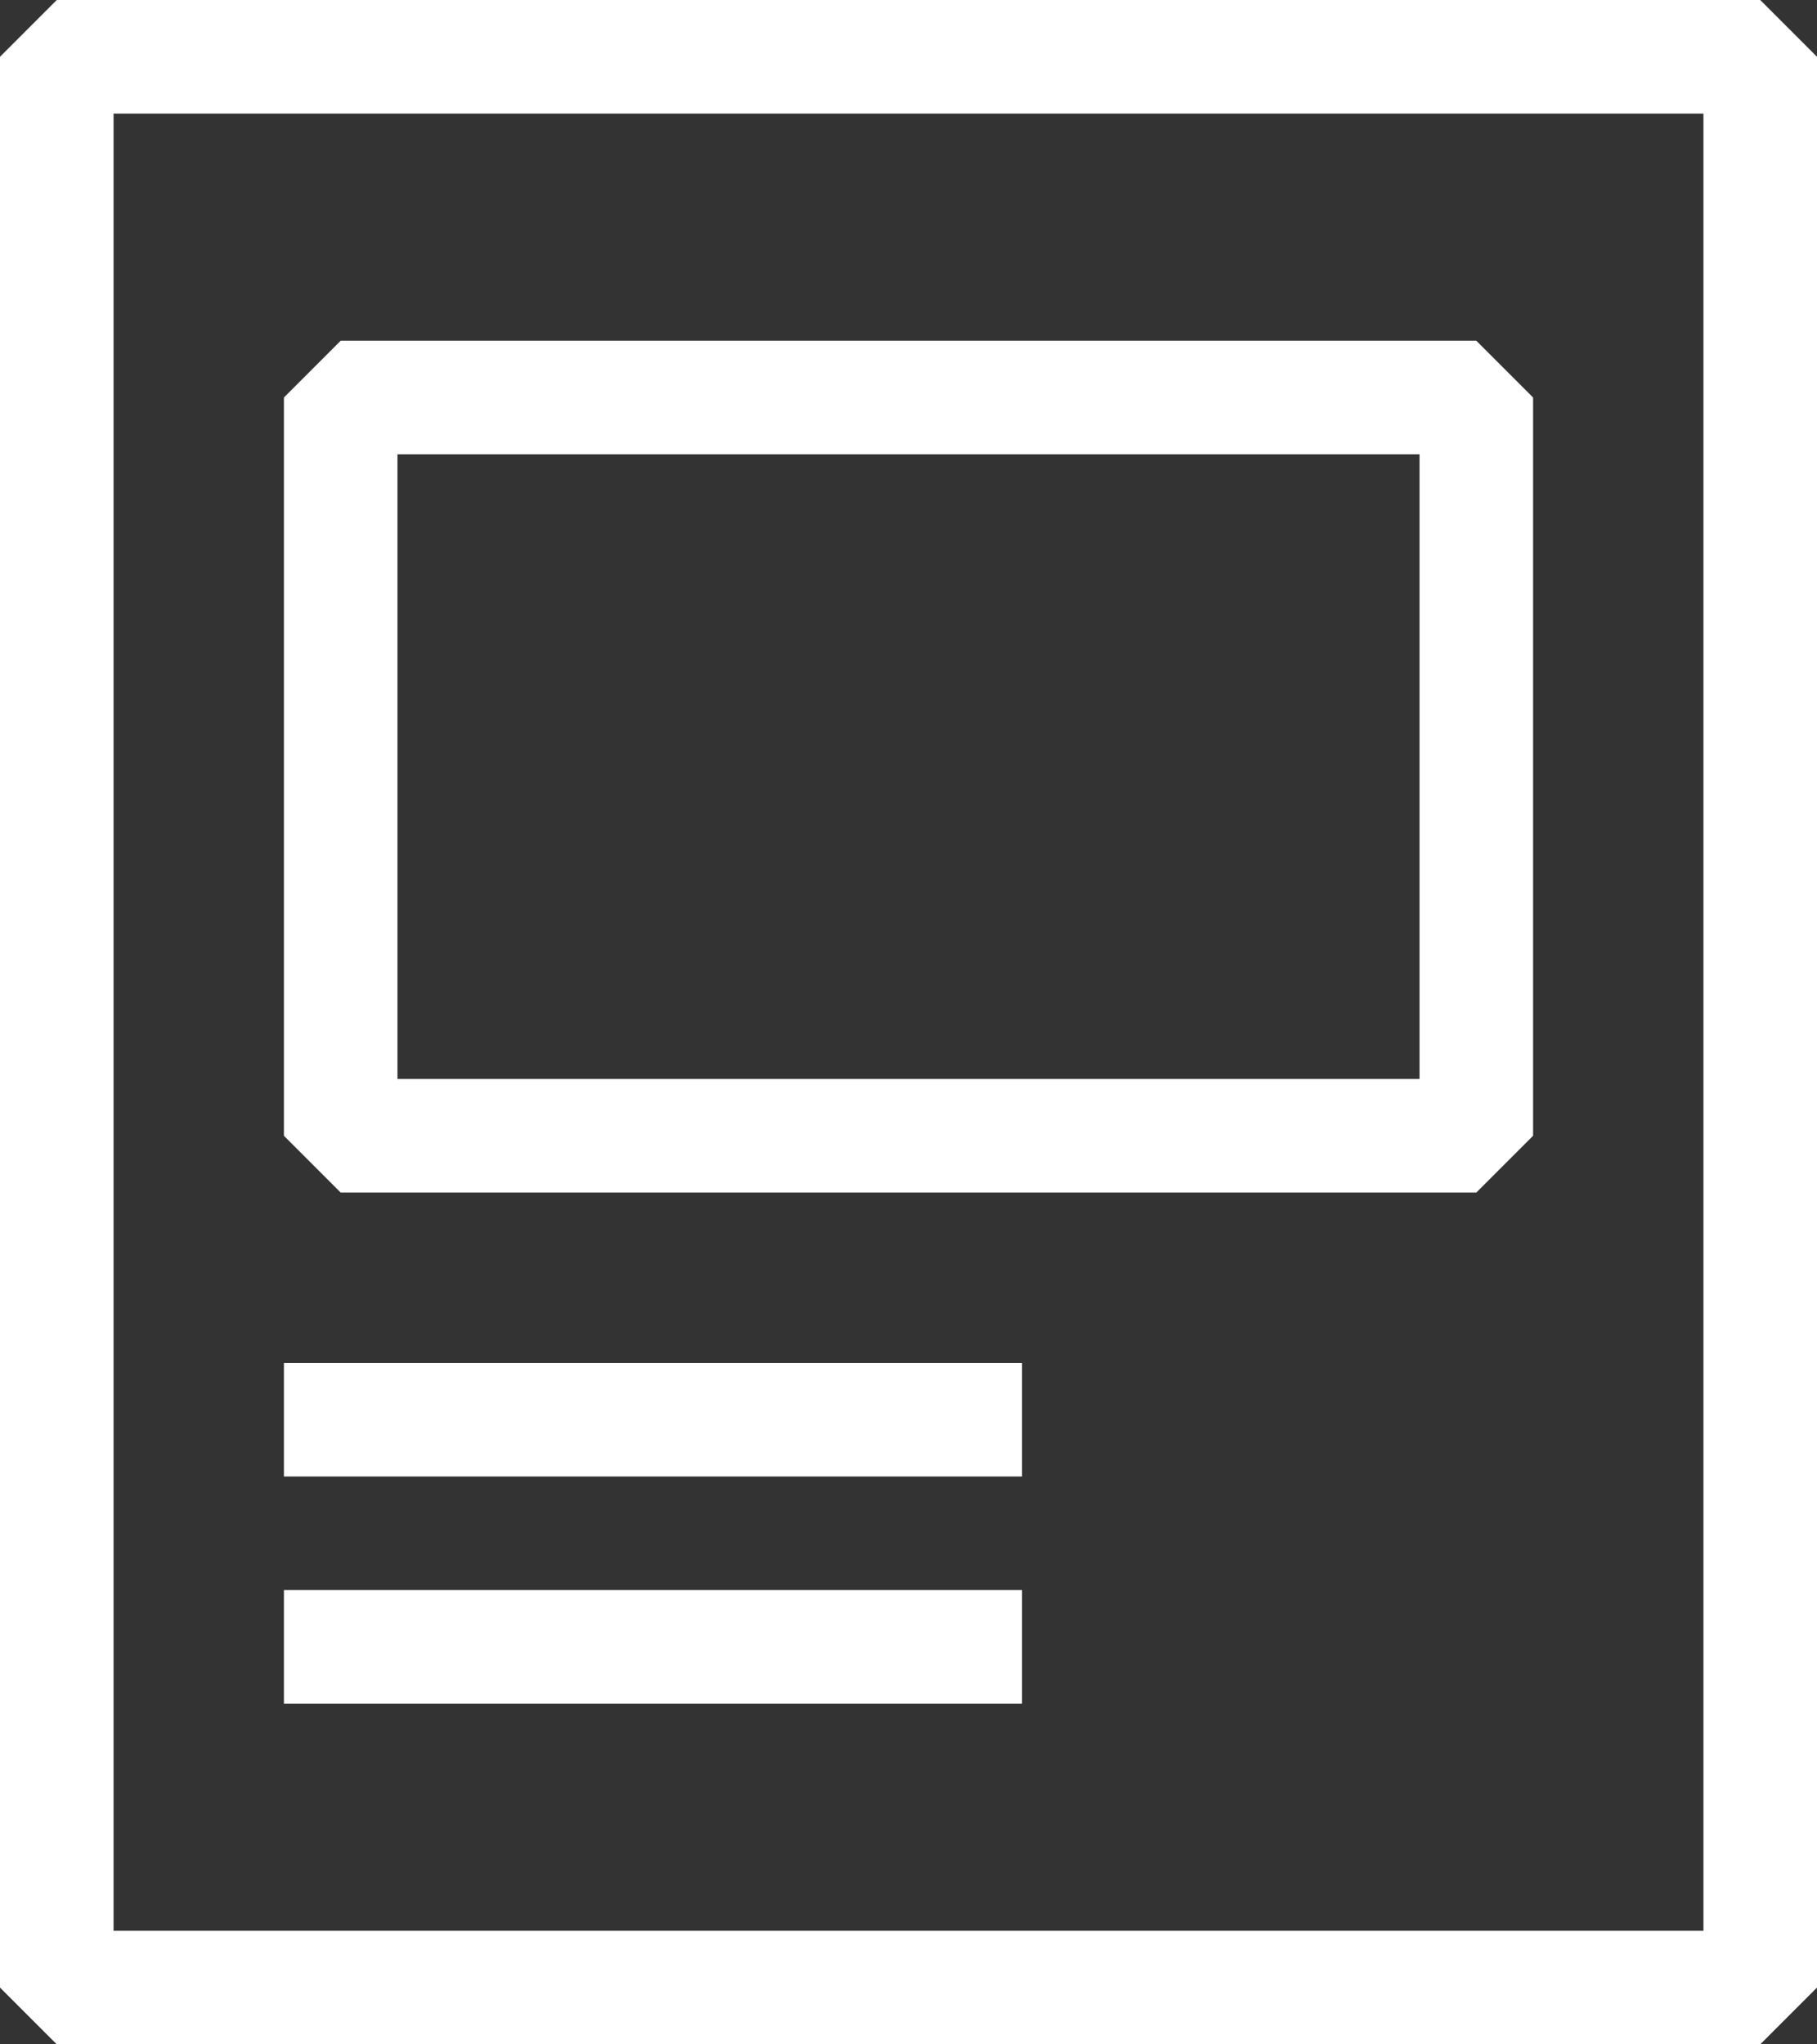 <svg xmlns="http://www.w3.org/2000/svg" viewBox="0 0 32 36"><rect x="0" y="0" width="32" height="36" fill="#333333" stroke="none"/><path d="M31 0H1L0 1v34l1 1h30l1-1V1l-1-1zm-1 34H2V2h28v32zm-4-13l1-1V7l-1-1H6L5 7v13l1 1h20zM7 8h18v11H7V8zm11 16H5v2h13v-2zm0 4.2V28H5v2h13v-1.8z" fill="#fff"/></svg>